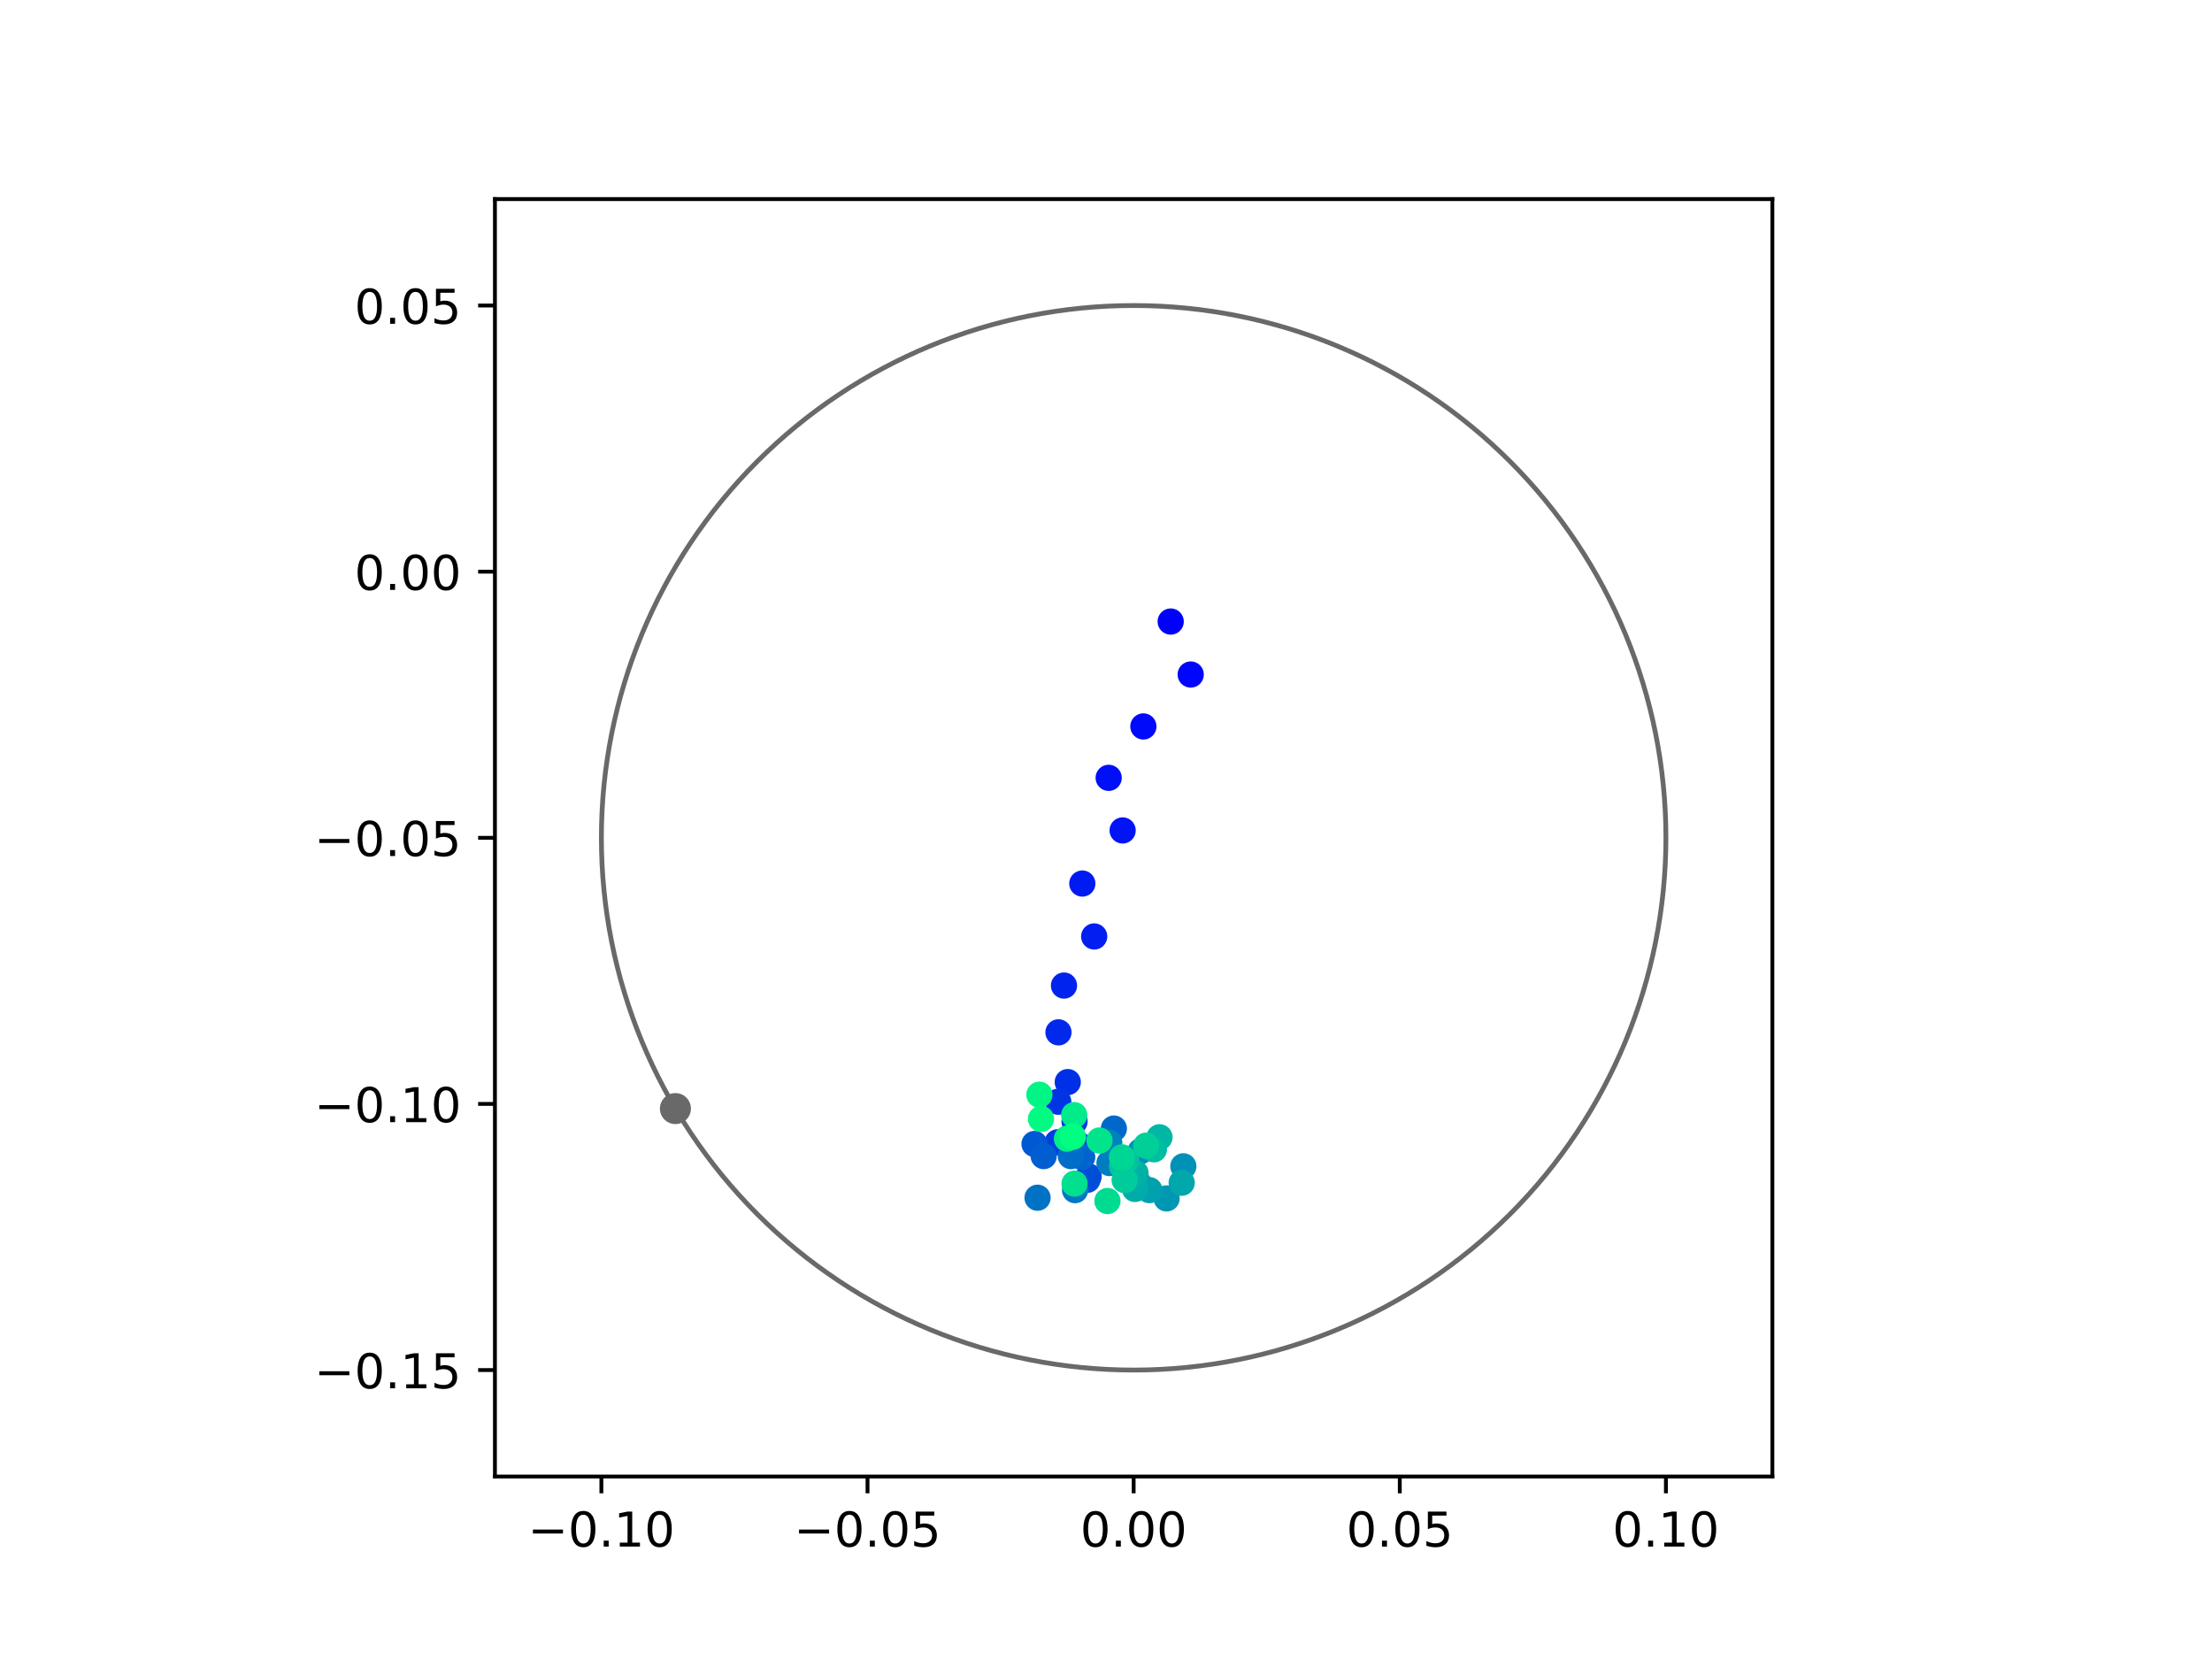 <?xml version="1.0" encoding="utf-8" standalone="no"?>
<!DOCTYPE svg PUBLIC "-//W3C//DTD SVG 1.1//EN"
  "http://www.w3.org/Graphics/SVG/1.1/DTD/svg11.dtd">
<!-- Created with matplotlib (https://matplotlib.org/) -->
<svg height="345.6pt" version="1.1" viewBox="0 0 460.8 345.6" width="460.8pt" xmlns="http://www.w3.org/2000/svg" xmlns:xlink="http://www.w3.org/1999/xlink">
 <defs>
  <style type="text/css">
*{stroke-linecap:butt;stroke-linejoin:round;}
  </style>
 </defs>
 <g id="figure_1">
  <g id="patch_1">
   <path d="M 0 345.6 
L 460.8 345.6 
L 460.8 0 
L 0 0 
z
" style="fill:#ffffff;"/>
  </g>
  <g id="axes_1">
   <g id="patch_2">
    <path d="M 103.104 307.584 
L 369.216 307.584 
L 369.216 41.472 
L 103.104 41.472 
z
" style="fill:#ffffff;"/>
   </g>
   <g id="PathCollection_1">
    <defs>
     <path d="M 0 2.236 
C 0.593 2.236 1.162 2 1.581 1.581 
C 2 1.162 2.236 0.593 2.236 0 
C 2.236 -0.593 2 -1.162 1.581 -1.581 
C 1.162 -2 0.593 -2.236 0 -2.236 
C -0.593 -2.236 -1.162 -2 -1.581 -1.581 
C -2 -1.162 -2.236 -0.593 -2.236 0 
C -2.236 0.593 -2 1.162 -1.581 1.581 
C -1.162 2 -0.593 2.236 0 2.236 
z
" id="C0_0_c4d74f0f3b"/>
    </defs>
    <g clip-path="url(#p27ea86aa9b)">
     <use style="fill:#0000ff;stroke:#0000ff;" x="243.878" xlink:href="#C0_0_c4d74f0f3b" y="129.479"/>
    </g>
    <g clip-path="url(#p27ea86aa9b)">
     <use style="fill:#0005fc;stroke:#0005fc;" x="248.045" xlink:href="#C0_0_c4d74f0f3b" y="140.515"/>
    </g>
    <g clip-path="url(#p27ea86aa9b)">
     <use style="fill:#000afa;stroke:#000afa;" x="238.185" xlink:href="#C0_0_c4d74f0f3b" y="151.331"/>
    </g>
    <g clip-path="url(#p27ea86aa9b)">
     <use style="fill:#000ff8;stroke:#000ff8;" x="230.958" xlink:href="#C0_0_c4d74f0f3b" y="162.037"/>
    </g>
    <g clip-path="url(#p27ea86aa9b)">
     <use style="fill:#0014f5;stroke:#0014f5;" x="233.866" xlink:href="#C0_0_c4d74f0f3b" y="172.995"/>
    </g>
    <g clip-path="url(#p27ea86aa9b)">
     <use style="fill:#001af2;stroke:#001af2;" x="225.465" xlink:href="#C0_0_c4d74f0f3b" y="184.059"/>
    </g>
    <g clip-path="url(#p27ea86aa9b)">
     <use style="fill:#001ff0;stroke:#001ff0;" x="227.939" xlink:href="#C0_0_c4d74f0f3b" y="195.082"/>
    </g>
    <g clip-path="url(#p27ea86aa9b)">
     <use style="fill:#0024ed;stroke:#0024ed;" x="221.649" xlink:href="#C0_0_c4d74f0f3b" y="205.31"/>
    </g>
    <g clip-path="url(#p27ea86aa9b)">
     <use style="fill:#0029eb;stroke:#0029eb;" x="220.496" xlink:href="#C0_0_c4d74f0f3b" y="215.056"/>
    </g>
    <g clip-path="url(#p27ea86aa9b)">
     <use style="fill:#002fe8;stroke:#002fe8;" x="222.434" xlink:href="#C0_0_c4d74f0f3b" y="225.417"/>
    </g>
    <g clip-path="url(#p27ea86aa9b)">
     <use style="fill:#0034e5;stroke:#0034e5;" x="220.454" xlink:href="#C0_0_c4d74f0f3b" y="229.512"/>
    </g>
    <g clip-path="url(#p27ea86aa9b)">
     <use style="fill:#0039e2;stroke:#0039e2;" x="223.848" xlink:href="#C0_0_c4d74f0f3b" y="233.642"/>
    </g>
    <g clip-path="url(#p27ea86aa9b)">
     <use style="fill:#003ee0;stroke:#003ee0;" x="220.323" xlink:href="#C0_0_c4d74f0f3b" y="237.958"/>
    </g>
    <g clip-path="url(#p27ea86aa9b)">
     <use style="fill:#0043de;stroke:#0043de;" x="224.758" xlink:href="#C0_0_c4d74f0f3b" y="238.475"/>
    </g>
    <g clip-path="url(#p27ea86aa9b)">
     <use style="fill:#0049db;stroke:#0049db;" x="226.781" xlink:href="#C0_0_c4d74f0f3b" y="245.082"/>
    </g>
    <g clip-path="url(#p27ea86aa9b)">
     <use style="fill:#004ed8;stroke:#004ed8;" x="226.52" xlink:href="#C0_0_c4d74f0f3b" y="245.773"/>
    </g>
    <g clip-path="url(#p27ea86aa9b)">
     <use style="fill:#0053d6;stroke:#0053d6;" x="223.189" xlink:href="#C0_0_c4d74f0f3b" y="237.69"/>
    </g>
    <g clip-path="url(#p27ea86aa9b)">
     <use style="fill:#0058d3;stroke:#0058d3;" x="215.509" xlink:href="#C0_0_c4d74f0f3b" y="238.311"/>
    </g>
    <g clip-path="url(#p27ea86aa9b)">
     <use style="fill:#005ed0;stroke:#005ed0;" x="217.414" xlink:href="#C0_0_c4d74f0f3b" y="240.836"/>
    </g>
    <g clip-path="url(#p27ea86aa9b)">
     <use style="fill:#0063ce;stroke:#0063ce;" x="225.441" xlink:href="#C0_0_c4d74f0f3b" y="241.05"/>
    </g>
    <g clip-path="url(#p27ea86aa9b)">
     <use style="fill:#0068cb;stroke:#0068cb;" x="232.038" xlink:href="#C0_0_c4d74f0f3b" y="235.098"/>
    </g>
    <g clip-path="url(#p27ea86aa9b)">
     <use style="fill:#006dc8;stroke:#006dc8;" x="223.08" xlink:href="#C0_0_c4d74f0f3b" y="240.838"/>
    </g>
    <g clip-path="url(#p27ea86aa9b)">
     <use style="fill:#0072c6;stroke:#0072c6;" x="216.14" xlink:href="#C0_0_c4d74f0f3b" y="249.507"/>
    </g>
    <g clip-path="url(#p27ea86aa9b)">
     <use style="fill:#0078c3;stroke:#0078c3;" x="223.958" xlink:href="#C0_0_c4d74f0f3b" y="247.928"/>
    </g>
    <g clip-path="url(#p27ea86aa9b)">
     <use style="fill:#007dc0;stroke:#007dc0;" x="231.128" xlink:href="#C0_0_c4d74f0f3b" y="242.28"/>
    </g>
    <g clip-path="url(#p27ea86aa9b)">
     <use style="fill:#0082be;stroke:#0082be;" x="231.079" xlink:href="#C0_0_c4d74f0f3b" y="238.052"/>
    </g>
    <g clip-path="url(#p27ea86aa9b)">
     <use style="fill:#0087bc;stroke:#0087bc;" x="236.973" xlink:href="#C0_0_c4d74f0f3b" y="246.254"/>
    </g>
    <g clip-path="url(#p27ea86aa9b)">
     <use style="fill:#008db8;stroke:#008db8;" x="237.582" xlink:href="#C0_0_c4d74f0f3b" y="239.829"/>
    </g>
    <g clip-path="url(#p27ea86aa9b)">
     <use style="fill:#0092b6;stroke:#0092b6;" x="246.514" xlink:href="#C0_0_c4d74f0f3b" y="242.959"/>
    </g>
    <g clip-path="url(#p27ea86aa9b)">
     <use style="fill:#0097b3;stroke:#0097b3;" x="243.021" xlink:href="#C0_0_c4d74f0f3b" y="249.65"/>
    </g>
    <g clip-path="url(#p27ea86aa9b)">
     <use style="fill:#009cb1;stroke:#009cb1;" x="237.314" xlink:href="#C0_0_c4d74f0f3b" y="246.679"/>
    </g>
    <g clip-path="url(#p27ea86aa9b)">
     <use style="fill:#00a1ae;stroke:#00a1ae;" x="239.441" xlink:href="#C0_0_c4d74f0f3b" y="247.923"/>
    </g>
    <g clip-path="url(#p27ea86aa9b)">
     <use style="fill:#00a7ac;stroke:#00a7ac;" x="246.166" xlink:href="#C0_0_c4d74f0f3b" y="246.388"/>
    </g>
    <g clip-path="url(#p27ea86aa9b)">
     <use style="fill:#00aca9;stroke:#00aca9;" x="236.445" xlink:href="#C0_0_c4d74f0f3b" y="247.682"/>
    </g>
    <g clip-path="url(#p27ea86aa9b)">
     <use style="fill:#00b1a6;stroke:#00b1a6;" x="236.547" xlink:href="#C0_0_c4d74f0f3b" y="244.359"/>
    </g>
    <g clip-path="url(#p27ea86aa9b)">
     <use style="fill:#00b6a4;stroke:#00b6a4;" x="241.543" xlink:href="#C0_0_c4d74f0f3b" y="236.911"/>
    </g>
    <g clip-path="url(#p27ea86aa9b)">
     <use style="fill:#00bca1;stroke:#00bca1;" x="240.385" xlink:href="#C0_0_c4d74f0f3b" y="239.422"/>
    </g>
    <g clip-path="url(#p27ea86aa9b)">
     <use style="fill:#00c19e;stroke:#00c19e;" x="234.613" xlink:href="#C0_0_c4d74f0f3b" y="241.724"/>
    </g>
    <g clip-path="url(#p27ea86aa9b)">
     <use style="fill:#00c69c;stroke:#00c69c;" x="233.754" xlink:href="#C0_0_c4d74f0f3b" y="242.958"/>
    </g>
    <g clip-path="url(#p27ea86aa9b)">
     <use style="fill:#00cb9a;stroke:#00cb9a;" x="234.289" xlink:href="#C0_0_c4d74f0f3b" y="245.831"/>
    </g>
    <g clip-path="url(#p27ea86aa9b)">
     <use style="fill:#00d097;stroke:#00d097;" x="238.774" xlink:href="#C0_0_c4d74f0f3b" y="238.656"/>
    </g>
    <g clip-path="url(#p27ea86aa9b)">
     <use style="fill:#00d694;stroke:#00d694;" x="233.72" xlink:href="#C0_0_c4d74f0f3b" y="241.09"/>
    </g>
    <g clip-path="url(#p27ea86aa9b)">
     <use style="fill:#00db92;stroke:#00db92;" x="230.698" xlink:href="#C0_0_c4d74f0f3b" y="250.197"/>
    </g>
    <g clip-path="url(#p27ea86aa9b)">
     <use style="fill:#00e08f;stroke:#00e08f;" x="223.847" xlink:href="#C0_0_c4d74f0f3b" y="246.577"/>
    </g>
    <g clip-path="url(#p27ea86aa9b)">
     <use style="fill:#00e58c;stroke:#00e58c;" x="229.041" xlink:href="#C0_0_c4d74f0f3b" y="237.589"/>
    </g>
    <g clip-path="url(#p27ea86aa9b)">
     <use style="fill:#00eb8a;stroke:#00eb8a;" x="223.771" xlink:href="#C0_0_c4d74f0f3b" y="232.297"/>
    </g>
    <g clip-path="url(#p27ea86aa9b)">
     <use style="fill:#00f087;stroke:#00f087;" x="222.269" xlink:href="#C0_0_c4d74f0f3b" y="237.206"/>
    </g>
    <g clip-path="url(#p27ea86aa9b)">
     <use style="fill:#00f584;stroke:#00f584;" x="216.527" xlink:href="#C0_0_c4d74f0f3b" y="228.045"/>
    </g>
    <g clip-path="url(#p27ea86aa9b)">
     <use style="fill:#00fa82;stroke:#00fa82;" x="216.859" xlink:href="#C0_0_c4d74f0f3b" y="233.085"/>
    </g>
    <g clip-path="url(#p27ea86aa9b)">
     <use style="fill:#00ff80;stroke:#00ff80;" x="223.518" xlink:href="#C0_0_c4d74f0f3b" y="236.799"/>
    </g>
   </g>
   <g id="PathCollection_2">
    <defs>
     <path d="M 0 2.739 
C 0.726 2.739 1.423 2.45 1.936 1.936 
C 2.45 1.423 2.739 0.726 2.739 0 
C 2.739 -0.726 2.45 -1.423 1.936 -1.936 
C 1.423 -2.45 0.726 -2.739 0 -2.739 
C -0.726 -2.739 -1.423 -2.45 -1.936 -1.936 
C -2.45 -1.423 -2.739 -0.726 -2.739 0 
C -2.739 0.726 -2.45 1.423 -1.936 1.936 
C -1.423 2.45 -0.726 2.739 0 2.739 
z
" id="m93f4ee3405" style="stroke:#696969;"/>
    </defs>
    <g clip-path="url(#p27ea86aa9b)">
     <use style="fill:#696969;stroke:#696969;" x="140.702" xlink:href="#m93f4ee3405" y="230.938"/>
    </g>
   </g>
   <g id="patch_3">
    <path clip-path="url(#p27ea86aa9b)" d="M 236.16 285.408 
C 265.566 285.408 293.771 273.725 314.564 252.932 
C 335.357 232.139 347.04 203.934 347.04 174.528 
C 347.04 145.122 335.357 116.917 314.564 96.124 
C 293.771 75.331 265.566 63.648 236.16 63.648 
C 206.754 63.648 178.549 75.331 157.756 96.124 
C 136.963 116.917 125.28 145.122 125.28 174.528 
C 125.28 203.934 136.963 232.139 157.756 252.932 
C 178.549 273.725 206.754 285.408 236.16 285.408 
z
" style="fill:none;stroke:#696969;stroke-linejoin:miter;"/>
   </g>
   <g id="matplotlib.axis_1">
    <g id="xtick_1">
     <g id="line2d_1">
      <defs>
       <path d="M 0 0 
L 0 3.5 
" id="mcc582fcfd4" style="stroke:#000000;stroke-width:0.8;"/>
      </defs>
      <g>
       <use style="stroke:#000000;stroke-width:0.8;" x="125.28" xlink:href="#mcc582fcfd4" y="307.584"/>
      </g>
     </g>
     <g id="text_1">
      <!-- −0.10 -->
      <defs>
       <path d="M 10.594 35.5 
L 73.188 35.5 
L 73.188 27.203 
L 10.594 27.203 
z
" id="DejaVuSans-8722"/>
       <path d="M 31.781 66.406 
Q 24.172 66.406 20.328 58.906 
Q 16.5 51.422 16.5 36.375 
Q 16.5 21.391 20.328 13.891 
Q 24.172 6.391 31.781 6.391 
Q 39.453 6.391 43.281 13.891 
Q 47.125 21.391 47.125 36.375 
Q 47.125 51.422 43.281 58.906 
Q 39.453 66.406 31.781 66.406 
z
M 31.781 74.219 
Q 44.047 74.219 50.516 64.516 
Q 56.984 54.828 56.984 36.375 
Q 56.984 17.969 50.516 8.266 
Q 44.047 -1.422 31.781 -1.422 
Q 19.531 -1.422 13.062 8.266 
Q 6.594 17.969 6.594 36.375 
Q 6.594 54.828 13.062 64.516 
Q 19.531 74.219 31.781 74.219 
z
" id="DejaVuSans-48"/>
       <path d="M 10.688 12.406 
L 21 12.406 
L 21 0 
L 10.688 0 
z
" id="DejaVuSans-46"/>
       <path d="M 12.406 8.297 
L 28.516 8.297 
L 28.516 63.922 
L 10.984 60.406 
L 10.984 69.391 
L 28.422 72.906 
L 38.281 72.906 
L 38.281 8.297 
L 54.391 8.297 
L 54.391 0 
L 12.406 0 
z
" id="DejaVuSans-49"/>
      </defs>
      <g transform="translate(109.957 322.182)scale(0.1 -0.1)">
       <use xlink:href="#DejaVuSans-8722"/>
       <use x="83.789" xlink:href="#DejaVuSans-48"/>
       <use x="147.412" xlink:href="#DejaVuSans-46"/>
       <use x="179.199" xlink:href="#DejaVuSans-49"/>
       <use x="242.822" xlink:href="#DejaVuSans-48"/>
      </g>
     </g>
    </g>
    <g id="xtick_2">
     <g id="line2d_2">
      <g>
       <use style="stroke:#000000;stroke-width:0.8;" x="180.72" xlink:href="#mcc582fcfd4" y="307.584"/>
      </g>
     </g>
     <g id="text_2">
      <!-- −0.05 -->
      <defs>
       <path d="M 10.797 72.906 
L 49.516 72.906 
L 49.516 64.594 
L 19.828 64.594 
L 19.828 46.734 
Q 21.969 47.469 24.109 47.828 
Q 26.266 48.188 28.422 48.188 
Q 40.625 48.188 47.75 41.5 
Q 54.891 34.812 54.891 23.391 
Q 54.891 11.625 47.562 5.094 
Q 40.234 -1.422 26.906 -1.422 
Q 22.312 -1.422 17.547 -0.641 
Q 12.797 0.141 7.719 1.703 
L 7.719 11.625 
Q 12.109 9.234 16.797 8.062 
Q 21.484 6.891 26.703 6.891 
Q 35.156 6.891 40.078 11.328 
Q 45.016 15.766 45.016 23.391 
Q 45.016 31 40.078 35.438 
Q 35.156 39.891 26.703 39.891 
Q 22.75 39.891 18.812 39.016 
Q 14.891 38.141 10.797 36.281 
z
" id="DejaVuSans-53"/>
      </defs>
      <g transform="translate(165.397 322.182)scale(0.1 -0.1)">
       <use xlink:href="#DejaVuSans-8722"/>
       <use x="83.789" xlink:href="#DejaVuSans-48"/>
       <use x="147.412" xlink:href="#DejaVuSans-46"/>
       <use x="179.199" xlink:href="#DejaVuSans-48"/>
       <use x="242.822" xlink:href="#DejaVuSans-53"/>
      </g>
     </g>
    </g>
    <g id="xtick_3">
     <g id="line2d_3">
      <g>
       <use style="stroke:#000000;stroke-width:0.8;" x="236.16" xlink:href="#mcc582fcfd4" y="307.584"/>
      </g>
     </g>
     <g id="text_3">
      <!-- 0.00 -->
      <g transform="translate(225.027 322.182)scale(0.1 -0.1)">
       <use xlink:href="#DejaVuSans-48"/>
       <use x="63.623" xlink:href="#DejaVuSans-46"/>
       <use x="95.41" xlink:href="#DejaVuSans-48"/>
       <use x="159.033" xlink:href="#DejaVuSans-48"/>
      </g>
     </g>
    </g>
    <g id="xtick_4">
     <g id="line2d_4">
      <g>
       <use style="stroke:#000000;stroke-width:0.8;" x="291.6" xlink:href="#mcc582fcfd4" y="307.584"/>
      </g>
     </g>
     <g id="text_4">
      <!-- 0.05 -->
      <g transform="translate(280.467 322.182)scale(0.1 -0.1)">
       <use xlink:href="#DejaVuSans-48"/>
       <use x="63.623" xlink:href="#DejaVuSans-46"/>
       <use x="95.41" xlink:href="#DejaVuSans-48"/>
       <use x="159.033" xlink:href="#DejaVuSans-53"/>
      </g>
     </g>
    </g>
    <g id="xtick_5">
     <g id="line2d_5">
      <g>
       <use style="stroke:#000000;stroke-width:0.8;" x="347.04" xlink:href="#mcc582fcfd4" y="307.584"/>
      </g>
     </g>
     <g id="text_5">
      <!-- 0.10 -->
      <g transform="translate(335.907 322.182)scale(0.1 -0.1)">
       <use xlink:href="#DejaVuSans-48"/>
       <use x="63.623" xlink:href="#DejaVuSans-46"/>
       <use x="95.41" xlink:href="#DejaVuSans-49"/>
       <use x="159.033" xlink:href="#DejaVuSans-48"/>
      </g>
     </g>
    </g>
   </g>
   <g id="matplotlib.axis_2">
    <g id="ytick_1">
     <g id="line2d_6">
      <defs>
       <path d="M 0 0 
L -3.5 0 
" id="mb560d31fb6" style="stroke:#000000;stroke-width:0.8;"/>
      </defs>
      <g>
       <use style="stroke:#000000;stroke-width:0.8;" x="103.104" xlink:href="#mb560d31fb6" y="285.408"/>
      </g>
     </g>
     <g id="text_6">
      <!-- −0.15 -->
      <g transform="translate(65.459 289.207)scale(0.1 -0.1)">
       <use xlink:href="#DejaVuSans-8722"/>
       <use x="83.789" xlink:href="#DejaVuSans-48"/>
       <use x="147.412" xlink:href="#DejaVuSans-46"/>
       <use x="179.199" xlink:href="#DejaVuSans-49"/>
       <use x="242.822" xlink:href="#DejaVuSans-53"/>
      </g>
     </g>
    </g>
    <g id="ytick_2">
     <g id="line2d_7">
      <g>
       <use style="stroke:#000000;stroke-width:0.8;" x="103.104" xlink:href="#mb560d31fb6" y="229.968"/>
      </g>
     </g>
     <g id="text_7">
      <!-- −0.10 -->
      <g transform="translate(65.459 233.767)scale(0.1 -0.1)">
       <use xlink:href="#DejaVuSans-8722"/>
       <use x="83.789" xlink:href="#DejaVuSans-48"/>
       <use x="147.412" xlink:href="#DejaVuSans-46"/>
       <use x="179.199" xlink:href="#DejaVuSans-49"/>
       <use x="242.822" xlink:href="#DejaVuSans-48"/>
      </g>
     </g>
    </g>
    <g id="ytick_3">
     <g id="line2d_8">
      <g>
       <use style="stroke:#000000;stroke-width:0.8;" x="103.104" xlink:href="#mb560d31fb6" y="174.528"/>
      </g>
     </g>
     <g id="text_8">
      <!-- −0.05 -->
      <g transform="translate(65.459 178.327)scale(0.1 -0.1)">
       <use xlink:href="#DejaVuSans-8722"/>
       <use x="83.789" xlink:href="#DejaVuSans-48"/>
       <use x="147.412" xlink:href="#DejaVuSans-46"/>
       <use x="179.199" xlink:href="#DejaVuSans-48"/>
       <use x="242.822" xlink:href="#DejaVuSans-53"/>
      </g>
     </g>
    </g>
    <g id="ytick_4">
     <g id="line2d_9">
      <g>
       <use style="stroke:#000000;stroke-width:0.8;" x="103.104" xlink:href="#mb560d31fb6" y="119.088"/>
      </g>
     </g>
     <g id="text_9">
      <!-- 0.00 -->
      <g transform="translate(73.838 122.887)scale(0.1 -0.1)">
       <use xlink:href="#DejaVuSans-48"/>
       <use x="63.623" xlink:href="#DejaVuSans-46"/>
       <use x="95.41" xlink:href="#DejaVuSans-48"/>
       <use x="159.033" xlink:href="#DejaVuSans-48"/>
      </g>
     </g>
    </g>
    <g id="ytick_5">
     <g id="line2d_10">
      <g>
       <use style="stroke:#000000;stroke-width:0.8;" x="103.104" xlink:href="#mb560d31fb6" y="63.648"/>
      </g>
     </g>
     <g id="text_10">
      <!-- 0.05 -->
      <g transform="translate(73.838 67.447)scale(0.1 -0.1)">
       <use xlink:href="#DejaVuSans-48"/>
       <use x="63.623" xlink:href="#DejaVuSans-46"/>
       <use x="95.41" xlink:href="#DejaVuSans-48"/>
       <use x="159.033" xlink:href="#DejaVuSans-53"/>
      </g>
     </g>
    </g>
   </g>
   <g id="patch_4">
    <path d="M 103.104 307.584 
L 103.104 41.472 
" style="fill:none;stroke:#000000;stroke-linecap:square;stroke-linejoin:miter;stroke-width:0.8;"/>
   </g>
   <g id="patch_5">
    <path d="M 369.216 307.584 
L 369.216 41.472 
" style="fill:none;stroke:#000000;stroke-linecap:square;stroke-linejoin:miter;stroke-width:0.8;"/>
   </g>
   <g id="patch_6">
    <path d="M 103.104 307.584 
L 369.216 307.584 
" style="fill:none;stroke:#000000;stroke-linecap:square;stroke-linejoin:miter;stroke-width:0.8;"/>
   </g>
   <g id="patch_7">
    <path d="M 103.104 41.472 
L 369.216 41.472 
" style="fill:none;stroke:#000000;stroke-linecap:square;stroke-linejoin:miter;stroke-width:0.8;"/>
   </g>
  </g>
 </g>
 <defs>
  <clipPath id="p27ea86aa9b">
   <rect height="266.112" width="266.112" x="103.104" y="41.472"/>
  </clipPath>
 </defs>
</svg>
